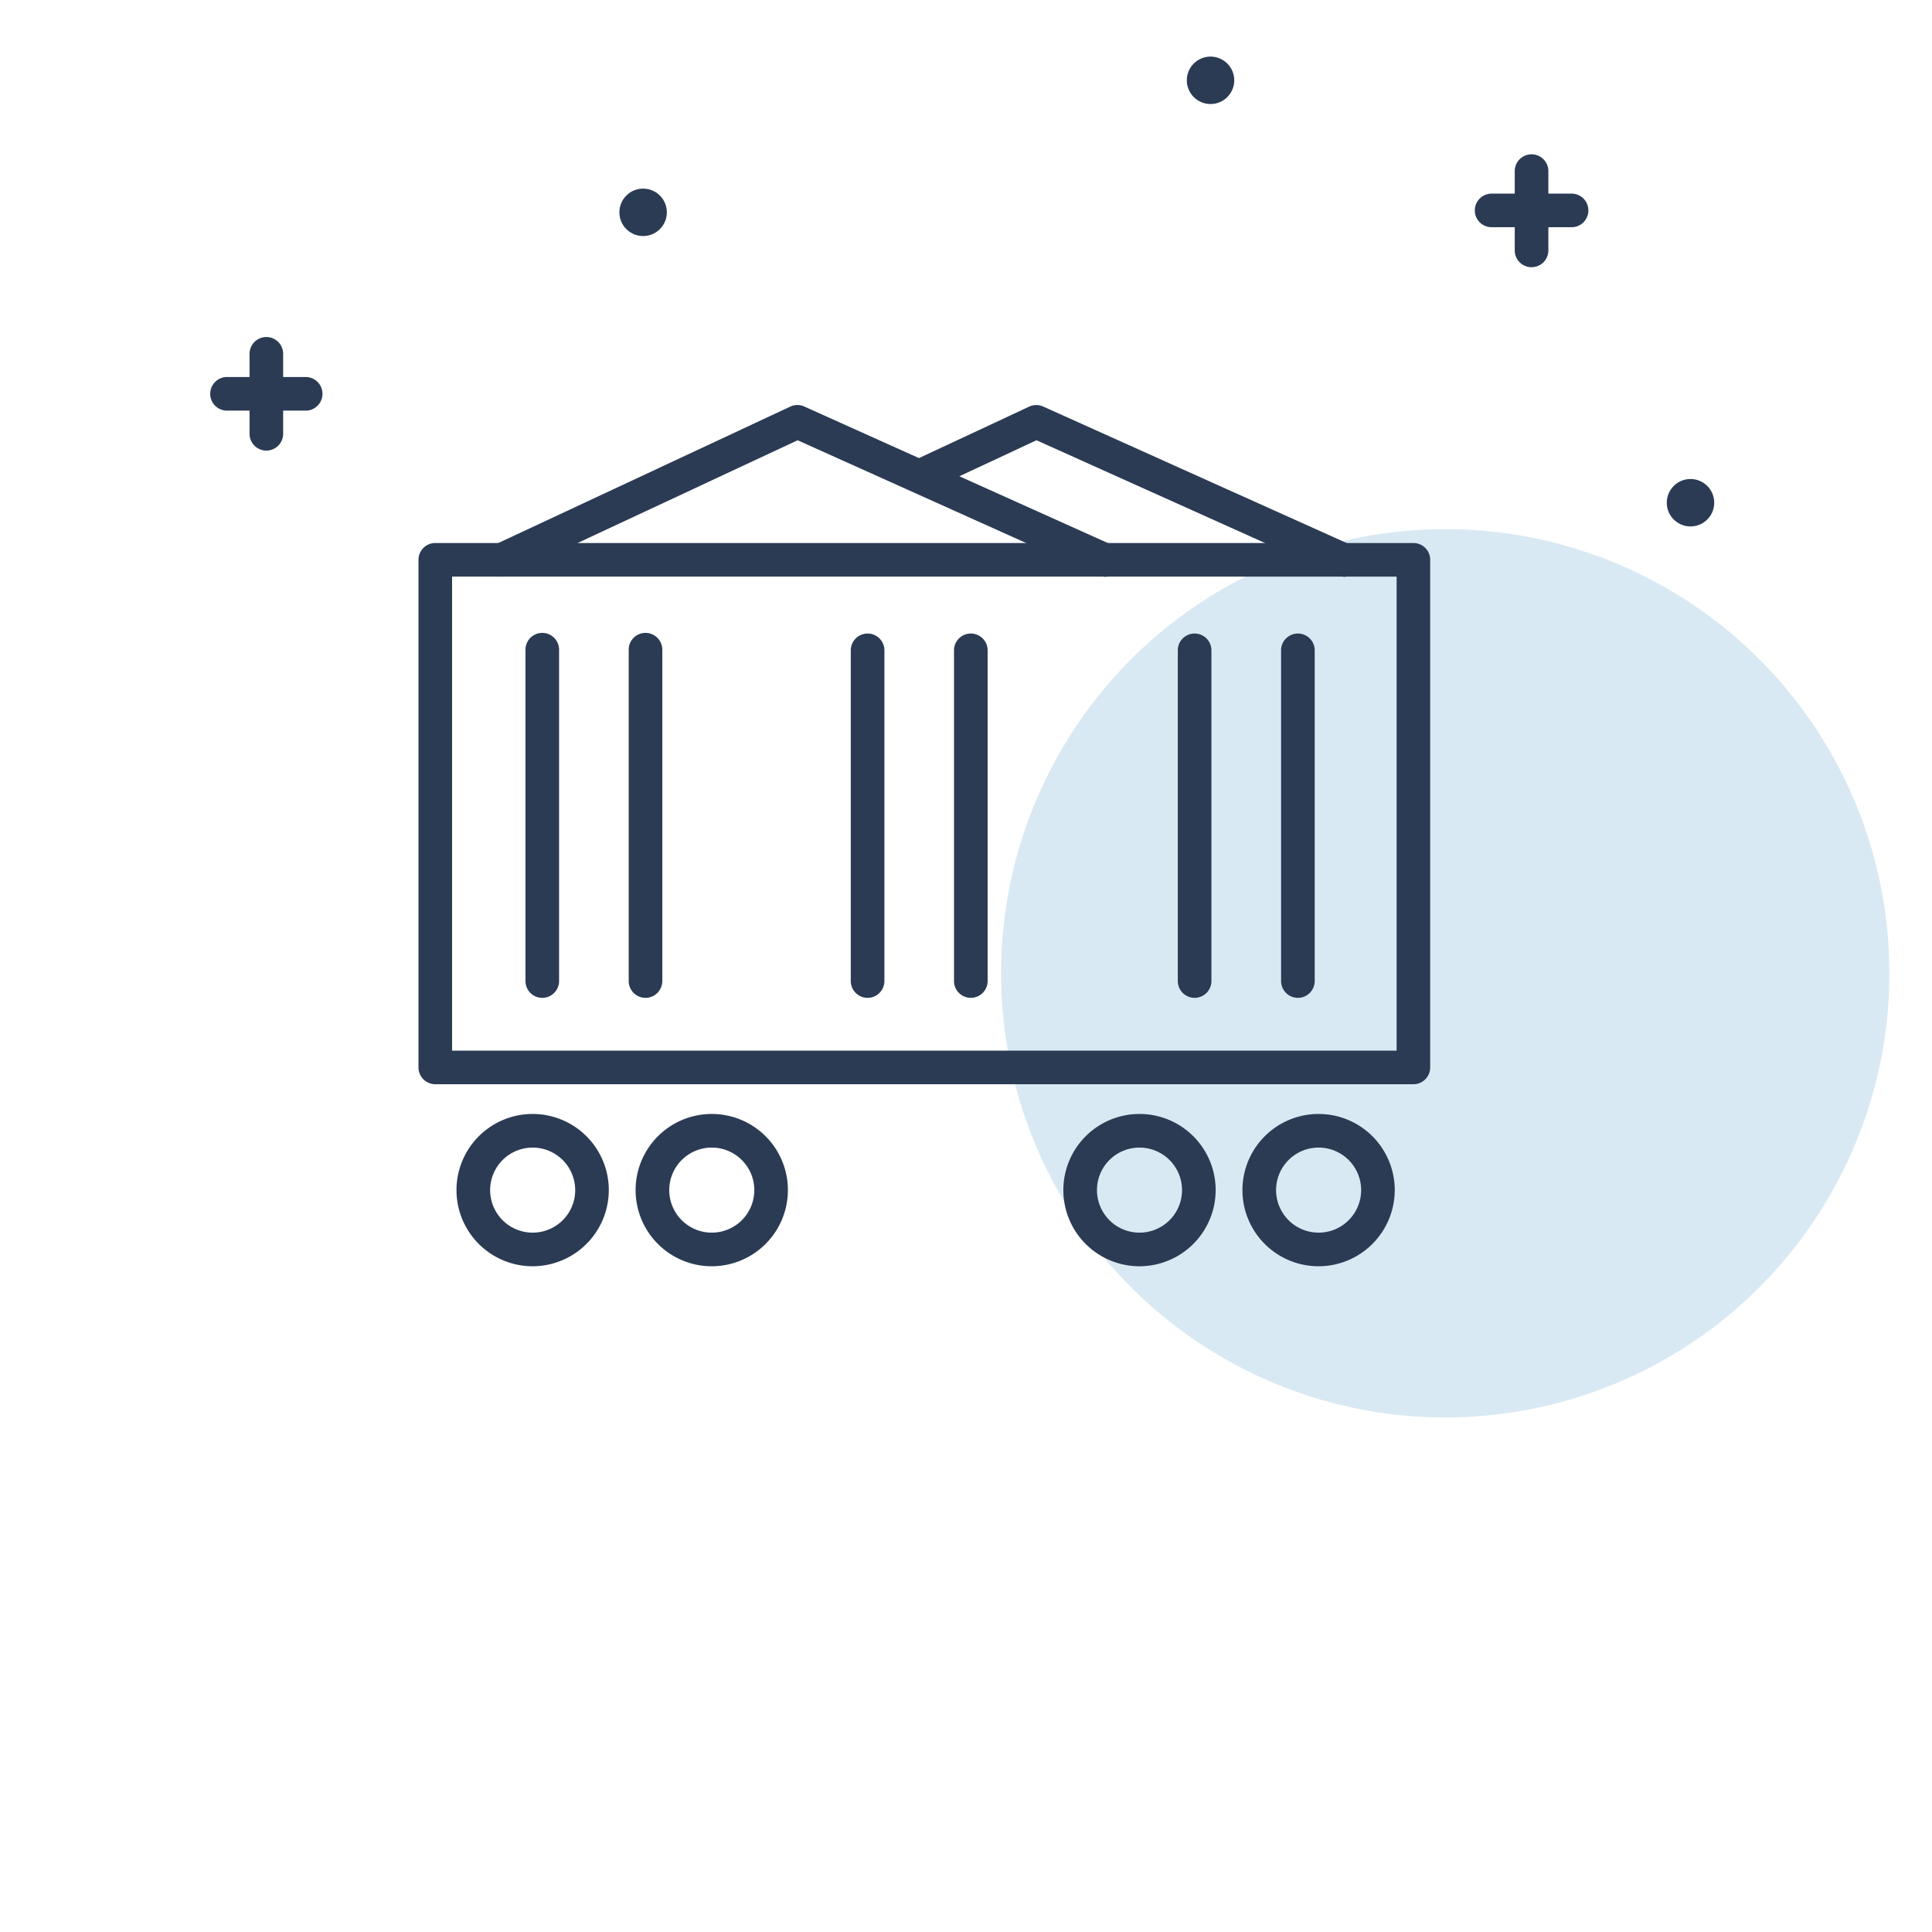 <svg xmlns="http://www.w3.org/2000/svg" width="72" height="72" viewBox="0 0 72 72">
    <defs>
        <style>
            .prefix__cls-2{fill:#2b3b54}
        </style>
    </defs>
    <g id="prefix__Group_9" data-name="Group 9" transform="translate(-319.823 -456.994)">
        <path id="prefix__Rectangle_3" d="M0 0H72V72H0z" data-name="Rectangle 3" transform="translate(319.823 456.994)" style="opacity:0;fill:#d9e9f3"/>
        <g id="prefix__Group_7" data-name="Group 7" transform="translate(327.633 469.553)">
            <path id="prefix__Path_32" d="M332.161 474.9h-2.98a.627.627 0 0 1 0-1.253h2.98a.627.627 0 0 1 0 1.253z" class="prefix__cls-2" data-name="Path 32" transform="translate(-328.555 -472.156)"/>
            <path id="prefix__Path_33" d="M330.847 476.213a.626.626 0 0 1-.626-.626v-2.98a.626.626 0 1 1 1.252 0v2.98a.626.626 0 0 1-.626.626z" class="prefix__cls-2" data-name="Path 33" transform="translate(-328.731 -471.98)"/>
        </g>
        <g id="prefix__Group_8" data-name="Group 8" transform="translate(374.783 462.721)">
            <path id="prefix__Path_34" d="M384.879 467.259H381.9a.626.626 0 1 1 0-1.252h2.98a.626.626 0 0 1 0 1.252z" class="prefix__cls-2" data-name="Path 34" transform="translate(-381.272 -464.518)"/>
            <path id="prefix__Path_35" d="M383.565 468.573a.626.626 0 0 1-.627-.626v-2.979a.627.627 0 0 1 1.253 0v2.979a.626.626 0 0 1-.626.626z" class="prefix__cls-2" data-name="Path 35" transform="translate(-381.448 -464.342)"/>
        </g>
        <path id="prefix__Path_36" d="M341.683 510.03a2.838 2.838 0 1 1 2.837-2.838 2.842 2.842 0 0 1-2.837 2.838zm0-4.423a1.585 1.585 0 1 0 1.585 1.585 1.587 1.587 0 0 0-1.585-1.585z" class="prefix__cls-2" data-name="Path 36" transform="translate(-2.009 -5.846)"/>
        <path id="prefix__Path_37" d="M349.145 510.03a2.838 2.838 0 1 1 2.838-2.838 2.841 2.841 0 0 1-2.838 2.838zm0-4.423a1.585 1.585 0 1 0 1.586 1.585 1.587 1.587 0 0 0-1.586-1.585z" class="prefix__cls-2" data-name="Path 37" transform="translate(-2.797 -5.846)"/>
        <circle id="prefix__Ellipse_9" cx="16.553" cy="16.553" r="16.553" data-name="Ellipse 9" transform="translate(357.129 476.713)" style="fill:#d9e9f3"/>
        <path id="prefix__Path_38" d="M366.968 510.03a2.838 2.838 0 1 1 2.838-2.838 2.842 2.842 0 0 1-2.838 2.838zm0-4.423a1.585 1.585 0 1 0 1.585 1.585 1.587 1.587 0 0 0-1.585-1.585z" class="prefix__cls-2" data-name="Path 38" transform="translate(-4.679 -5.846)"/>
        <path id="prefix__Path_39" d="M374.431 510.03a2.838 2.838 0 1 1 2.837-2.838 2.842 2.842 0 0 1-2.837 2.838zm0-4.423a1.585 1.585 0 1 0 1.585 1.585 1.587 1.587 0 0 0-1.585-1.585z" class="prefix__cls-2" data-name="Path 39" transform="translate(-5.467 -5.846)"/>
        <path id="prefix__Path_40" d="M374.338 500.734h-36.451a.626.626 0 0 1-.626-.626v-18.917a.626.626 0 0 1 .626-.627h36.451a.626.626 0 0 1 .626.627v18.917a.626.626 0 0 1-.626.626zm-35.825-1.252h35.2v-17.665h-35.2z" class="prefix__cls-2" data-name="Path 40" transform="translate(-1.842 -3.334)"/>
        <path id="prefix__Path_41" d="M342.344 497.91a.626.626 0 0 1-.626-.627v-12.348a.626.626 0 0 1 1.252 0v12.348a.626.626 0 0 1-.626.627z" class="prefix__cls-2" data-name="Path 41" transform="translate(-2.312 -3.729)"/>
        <path id="prefix__Path_42" d="M346.646 497.91a.626.626 0 0 1-.626-.627v-12.348a.626.626 0 0 1 1.252 0v12.348a.627.627 0 0 1-.626.627z" class="prefix__cls-2" data-name="Path 42" transform="translate(-2.767 -3.729)"/>
        <path id="prefix__Path_43" d="M355.9 497.91a.627.627 0 0 1-.627-.627v-12.348a.627.627 0 0 1 1.253 0v12.348a.627.627 0 0 1-.626.627z" class="prefix__cls-2" data-name="Path 43" transform="translate(-3.744 -3.729)"/>
        <path id="prefix__Path_44" d="M360.2 497.91a.627.627 0 0 1-.626-.627v-12.348a.627.627 0 0 1 1.253 0v12.348a.627.627 0 0 1-.627.627z" class="prefix__cls-2" data-name="Path 44" transform="translate(-4.198 -3.729)"/>
        <path id="prefix__Path_45" d="M369.526 497.91a.627.627 0 0 1-.627-.627v-12.348a.627.627 0 0 1 1.253 0v12.348a.627.627 0 0 1-.626.627z" class="prefix__cls-2" data-name="Path 45" transform="translate(-5.183 -3.729)"/>
        <path id="prefix__Path_46" d="M373.828 497.91a.627.627 0 0 1-.626-.627v-12.348a.627.627 0 0 1 1.253 0v12.348a.627.627 0 0 1-.627.627z" class="prefix__cls-2" data-name="Path 46" transform="translate(-5.637 -3.729)"/>
        <path id="prefix__Path_47" d="M363.118 481.21a.618.618 0 0 1-.257-.055l-11.178-5.027-10.751 5.022a.625.625 0 1 1-.529-1.133l11.01-5.145a.625.625 0 0 1 .521 0l11.44 5.145a.626.626 0 0 1-.257 1.2z" class="prefix__cls-2" data-name="Path 47" transform="translate(-2.135 -2.727)"/>
        <path id="prefix__Path_48" d="M373.856 481.21a.621.621 0 0 1-.257-.055l-11.178-5.027-4.106 1.918a.626.626 0 0 1-.529-1.134l4.366-2.039a.625.625 0 0 1 .521 0l11.44 5.145a.626.626 0 0 1-.257 1.2z" class="prefix__cls-2" data-name="Path 48" transform="translate(-3.971 -2.727)"/>
        <circle id="prefix__Ellipse_10" cx=".884" cy=".884" r=".884" class="prefix__cls-2" data-name="Ellipse 10" transform="translate(342.906 464.023)"/>
        <circle id="prefix__Ellipse_11" cx=".884" cy=".884" r=".884" class="prefix__cls-2" data-name="Ellipse 11" transform="translate(364.052 459.103)"/>
        <circle id="prefix__Ellipse_12" cx=".884" cy=".884" r=".884" class="prefix__cls-2" data-name="Ellipse 12" transform="translate(381.939 474.845)"/>
    </g>
</svg>
